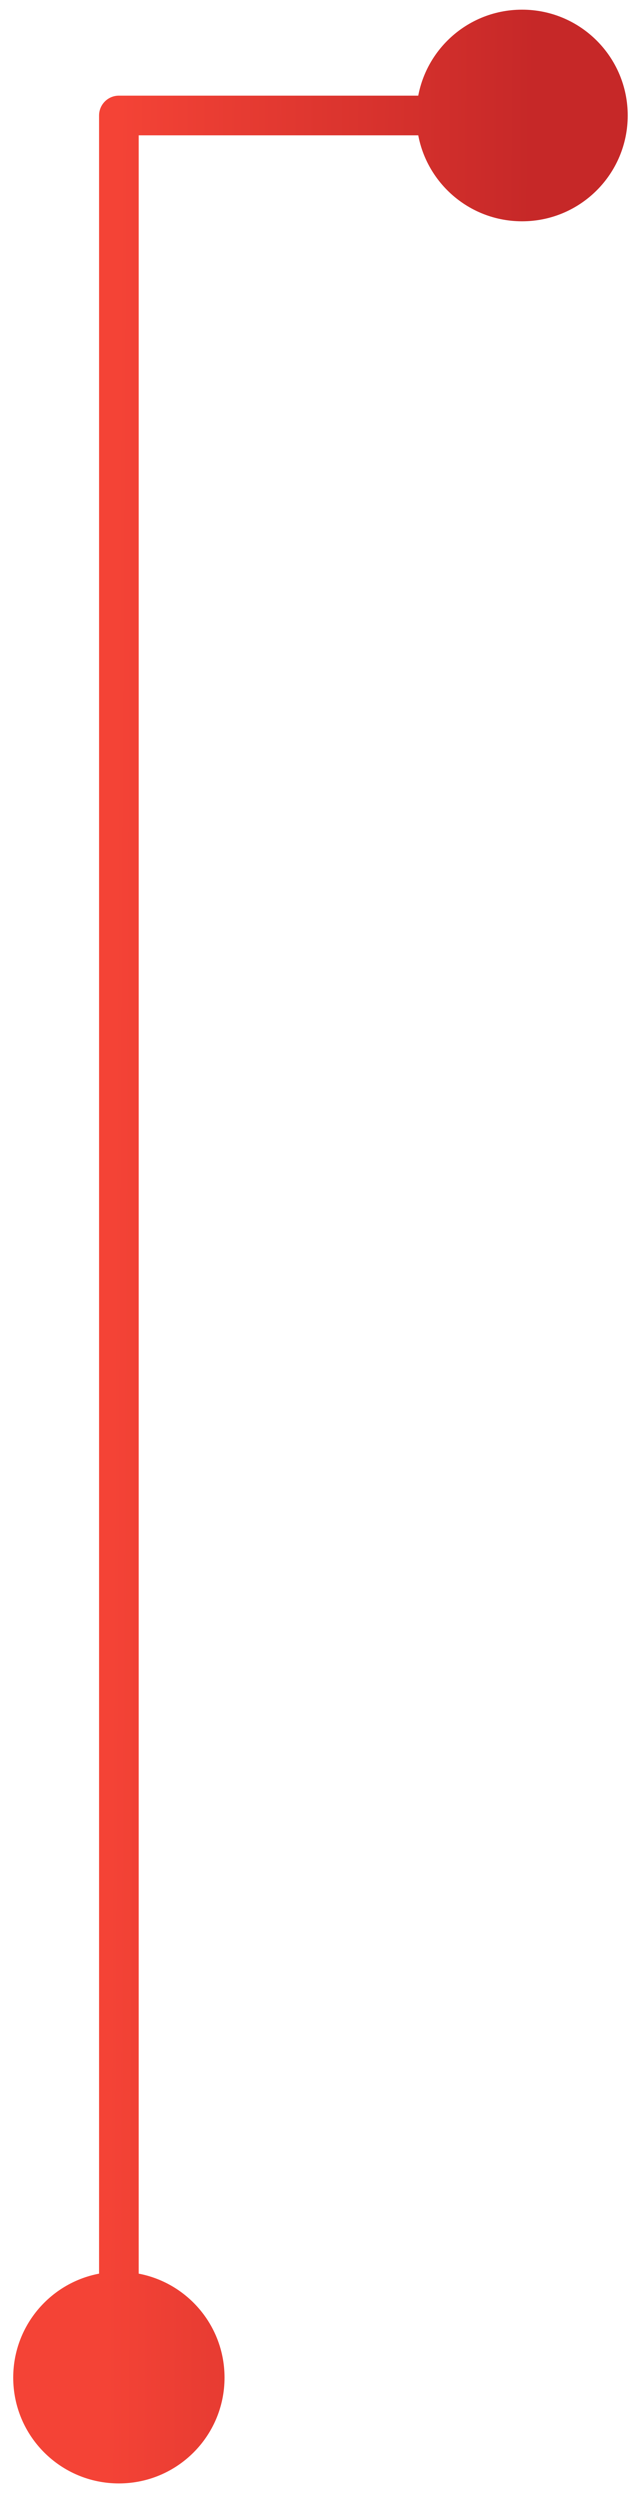 <svg width="32" height="126" viewBox="0 0 32 126" fill="none" xmlns="http://www.w3.org/2000/svg">
<path d="M0.667 119.835C0.667 122.78 3.054 125.168 6 125.168C8.946 125.168 11.333 122.78 11.333 119.835C11.333 116.889 8.946 114.501 6 114.501C3.054 114.501 0.667 116.889 0.667 119.835ZM6 5.821V4.821C5.448 4.821 5 5.269 5 5.821H6ZM21.017 5.821C21.017 8.766 23.404 11.154 26.35 11.154C29.296 11.154 31.683 8.766 31.683 5.821C31.683 2.875 29.296 0.487 26.35 0.487C23.404 0.487 21.017 2.875 21.017 5.821ZM7 119.835V5.821H5V119.835H7ZM6 6.821H26.35V4.821H6V6.821Z" fill="url(#paint0_linear_258_52039)"/>
<defs>
<linearGradient id="paint0_linear_258_52039" x1="6" y1="5.821" x2="26.989" y2="5.939" gradientUnits="userSpaceOnUse">
<stop stop-color="#F44336"/>
<stop offset="1" stop-color="#C62828"/>
</linearGradient>
</defs>
</svg>

